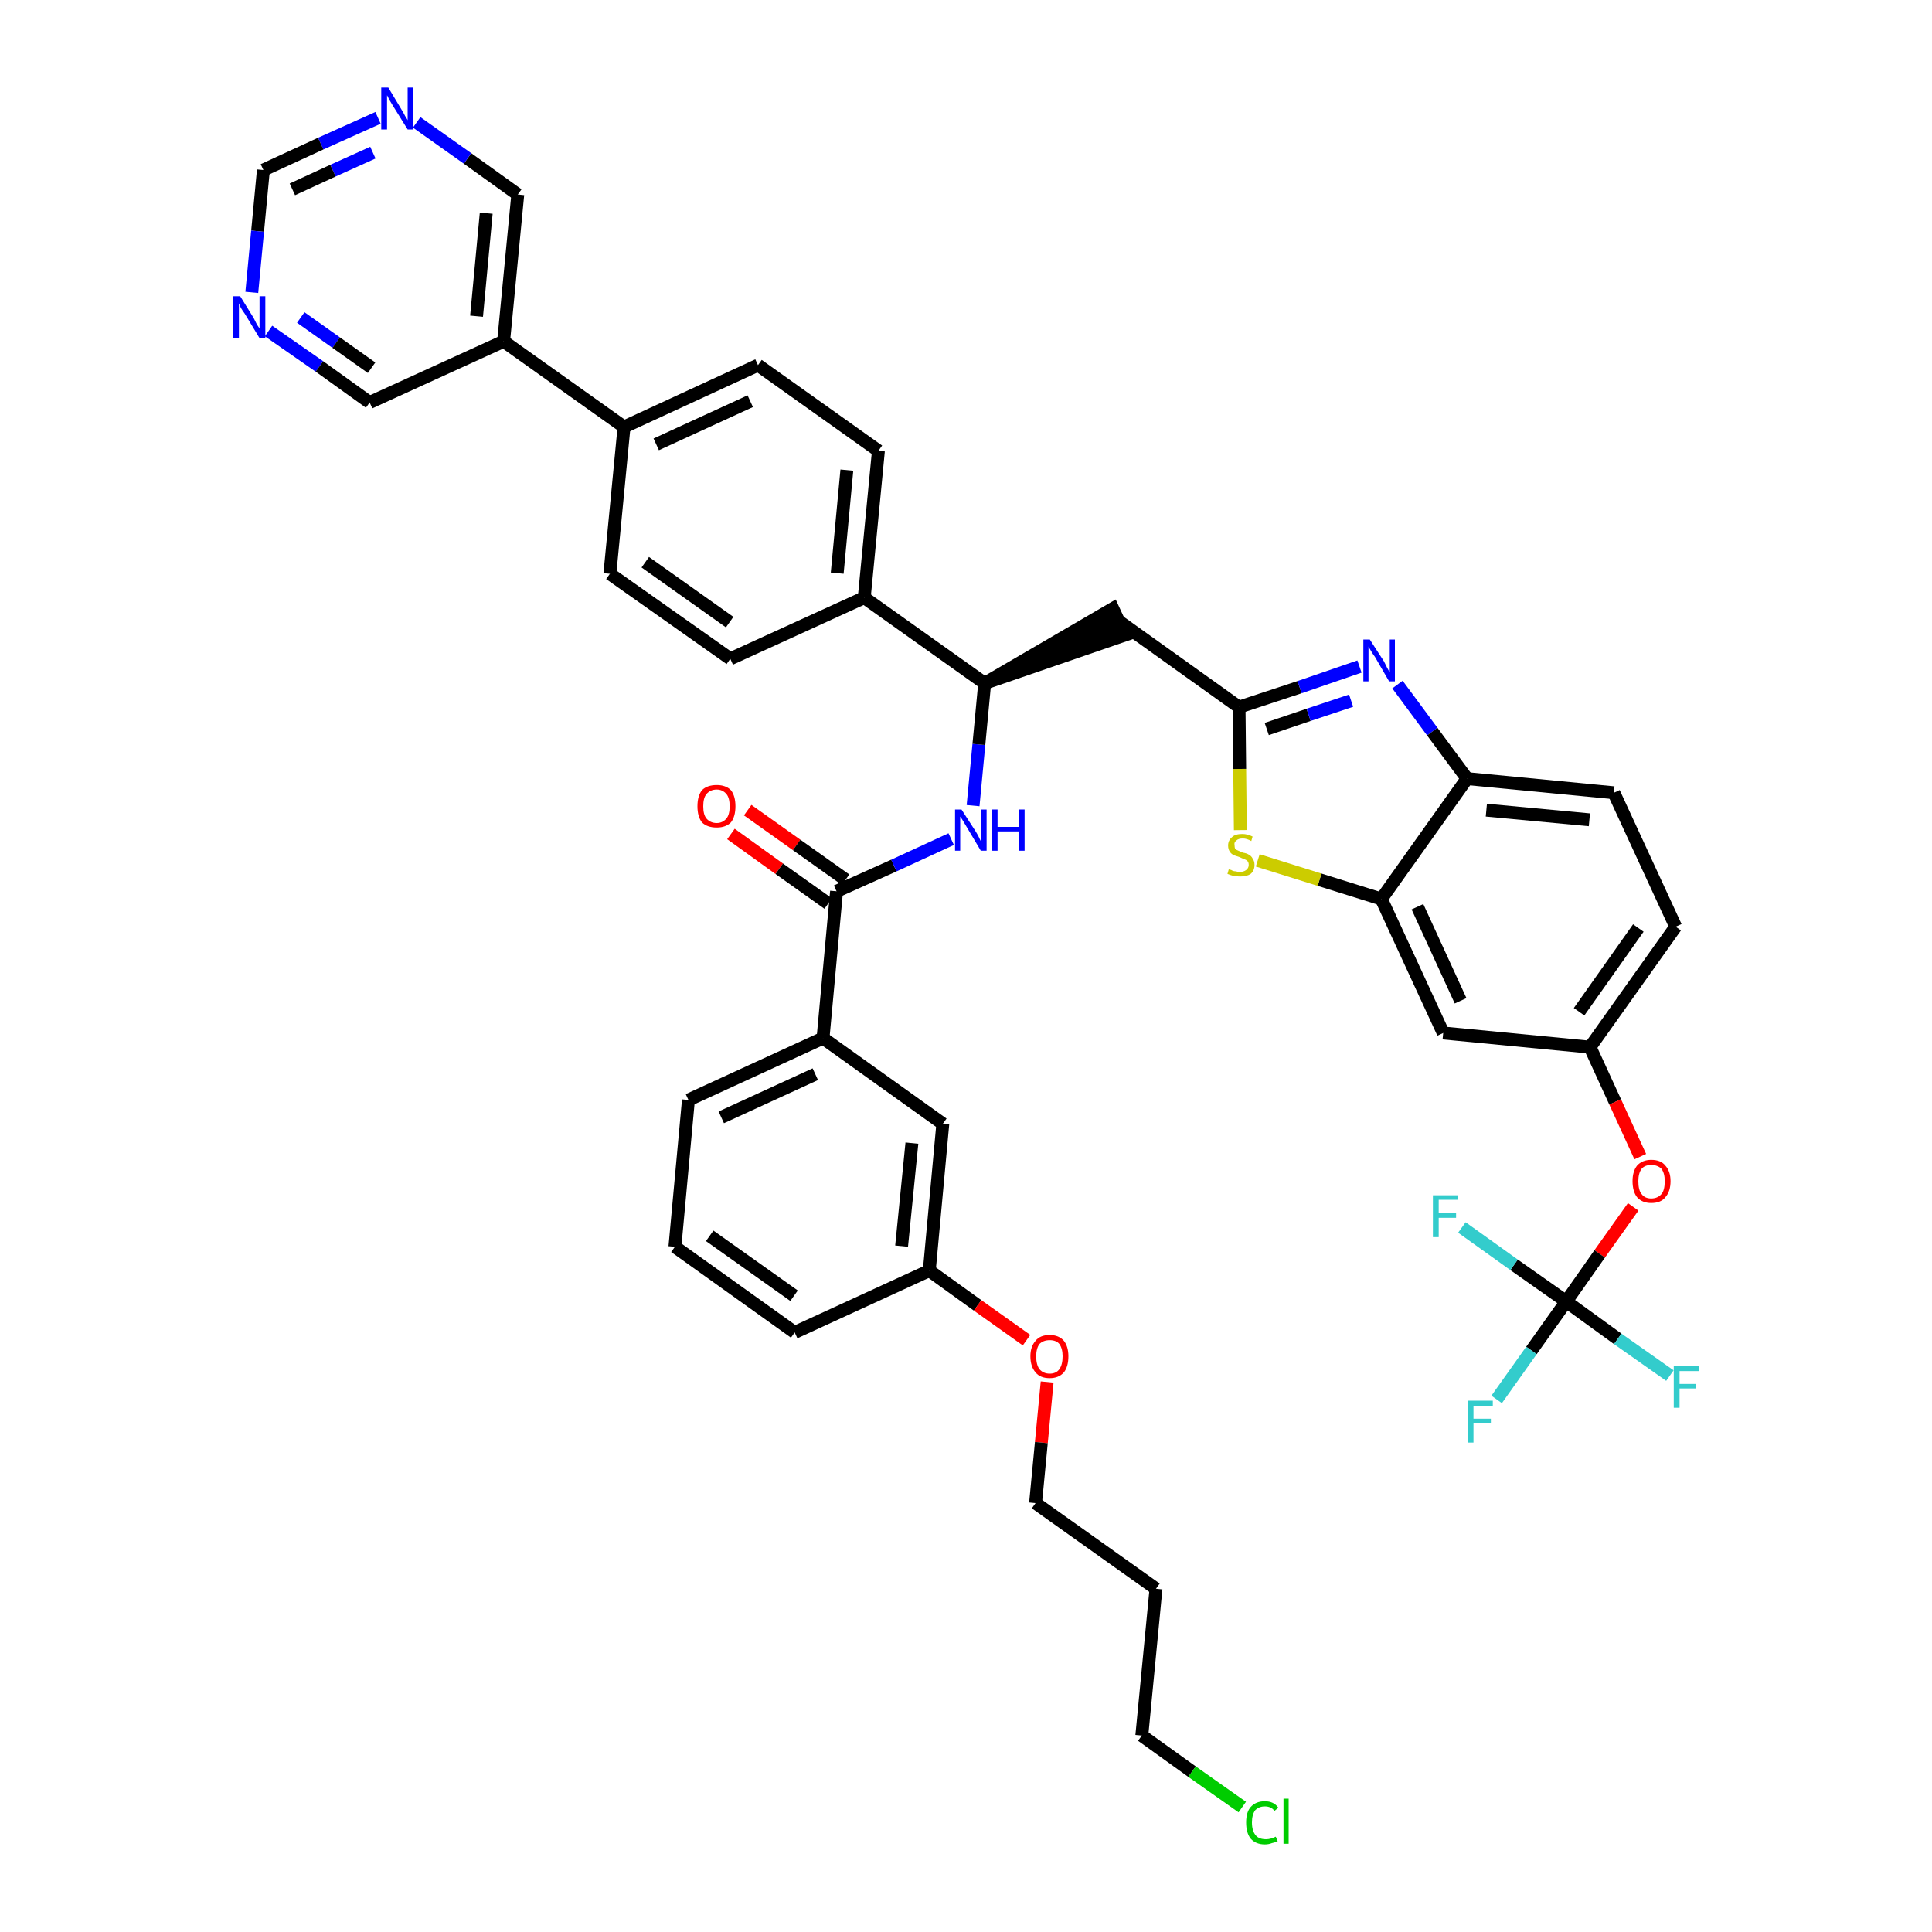 <?xml version='1.0' encoding='iso-8859-1'?>
<svg version='1.1' baseProfile='full'
              xmlns='http://www.w3.org/2000/svg'
                      xmlns:rdkit='http://www.rdkit.org/xml'
                      xmlns:xlink='http://www.w3.org/1999/xlink'
                  xml:space='preserve'
width='300px' height='300px' viewBox='0 0 300 300'>
<!-- END OF HEADER -->
<path class='bond-0 atom-0 atom-1' d='M 113.5,129.5 L 121.0,134.9' style='fill:none;fill-rule:evenodd;stroke:#FF0000;stroke-width:2.0px;stroke-linecap:butt;stroke-linejoin:miter;stroke-opacity:1' />
<path class='bond-0 atom-0 atom-1' d='M 121.0,134.9 L 128.6,140.3' style='fill:none;fill-rule:evenodd;stroke:#000000;stroke-width:2.0px;stroke-linecap:butt;stroke-linejoin:miter;stroke-opacity:1' />
<path class='bond-0 atom-0 atom-1' d='M 116.1,125.8 L 123.7,131.2' style='fill:none;fill-rule:evenodd;stroke:#FF0000;stroke-width:2.0px;stroke-linecap:butt;stroke-linejoin:miter;stroke-opacity:1' />
<path class='bond-0 atom-0 atom-1' d='M 123.7,131.2 L 131.3,136.6' style='fill:none;fill-rule:evenodd;stroke:#000000;stroke-width:2.0px;stroke-linecap:butt;stroke-linejoin:miter;stroke-opacity:1' />
<path class='bond-1 atom-1 atom-2' d='M 129.9,138.4 L 138.8,134.4' style='fill:none;fill-rule:evenodd;stroke:#000000;stroke-width:2.0px;stroke-linecap:butt;stroke-linejoin:miter;stroke-opacity:1' />
<path class='bond-1 atom-1 atom-2' d='M 138.8,134.4 L 147.7,130.3' style='fill:none;fill-rule:evenodd;stroke:#0000FF;stroke-width:2.0px;stroke-linecap:butt;stroke-linejoin:miter;stroke-opacity:1' />
<path class='bond-30 atom-1 atom-31' d='M 129.9,138.4 L 127.8,161.2' style='fill:none;fill-rule:evenodd;stroke:#000000;stroke-width:2.0px;stroke-linecap:butt;stroke-linejoin:miter;stroke-opacity:1' />
<path class='bond-2 atom-2 atom-3' d='M 151.1,125.1 L 152.0,115.6' style='fill:none;fill-rule:evenodd;stroke:#0000FF;stroke-width:2.0px;stroke-linecap:butt;stroke-linejoin:miter;stroke-opacity:1' />
<path class='bond-2 atom-2 atom-3' d='M 152.0,115.6 L 152.9,106.1' style='fill:none;fill-rule:evenodd;stroke:#000000;stroke-width:2.0px;stroke-linecap:butt;stroke-linejoin:miter;stroke-opacity:1' />
<path class='bond-3 atom-3 atom-4' d='M 152.9,106.1 L 174.7,98.6 L 172.8,94.5 Z' style='fill:#000000;fill-rule:evenodd;fill-opacity:1;stroke:#000000;stroke-width:2.0px;stroke-linecap:butt;stroke-linejoin:miter;stroke-opacity:1;' />
<path class='bond-18 atom-3 atom-19' d='M 152.9,106.1 L 134.2,92.8' style='fill:none;fill-rule:evenodd;stroke:#000000;stroke-width:2.0px;stroke-linecap:butt;stroke-linejoin:miter;stroke-opacity:1' />
<path class='bond-4 atom-4 atom-5' d='M 173.8,96.5 L 192.4,109.8' style='fill:none;fill-rule:evenodd;stroke:#000000;stroke-width:2.0px;stroke-linecap:butt;stroke-linejoin:miter;stroke-opacity:1' />
<path class='bond-5 atom-5 atom-6' d='M 192.4,109.8 L 201.8,106.7' style='fill:none;fill-rule:evenodd;stroke:#000000;stroke-width:2.0px;stroke-linecap:butt;stroke-linejoin:miter;stroke-opacity:1' />
<path class='bond-5 atom-5 atom-6' d='M 201.8,106.7 L 211.1,103.5' style='fill:none;fill-rule:evenodd;stroke:#0000FF;stroke-width:2.0px;stroke-linecap:butt;stroke-linejoin:miter;stroke-opacity:1' />
<path class='bond-5 atom-5 atom-6' d='M 196.7,113.2 L 203.2,111.0' style='fill:none;fill-rule:evenodd;stroke:#000000;stroke-width:2.0px;stroke-linecap:butt;stroke-linejoin:miter;stroke-opacity:1' />
<path class='bond-5 atom-5 atom-6' d='M 203.2,111.0 L 209.8,108.8' style='fill:none;fill-rule:evenodd;stroke:#0000FF;stroke-width:2.0px;stroke-linecap:butt;stroke-linejoin:miter;stroke-opacity:1' />
<path class='bond-41 atom-18 atom-5' d='M 192.6,128.9 L 192.5,119.4' style='fill:none;fill-rule:evenodd;stroke:#CCCC00;stroke-width:2.0px;stroke-linecap:butt;stroke-linejoin:miter;stroke-opacity:1' />
<path class='bond-41 atom-18 atom-5' d='M 192.5,119.4 L 192.4,109.8' style='fill:none;fill-rule:evenodd;stroke:#000000;stroke-width:2.0px;stroke-linecap:butt;stroke-linejoin:miter;stroke-opacity:1' />
<path class='bond-6 atom-6 atom-7' d='M 217.0,106.3 L 222.4,113.6' style='fill:none;fill-rule:evenodd;stroke:#0000FF;stroke-width:2.0px;stroke-linecap:butt;stroke-linejoin:miter;stroke-opacity:1' />
<path class='bond-6 atom-6 atom-7' d='M 222.4,113.6 L 227.8,120.9' style='fill:none;fill-rule:evenodd;stroke:#000000;stroke-width:2.0px;stroke-linecap:butt;stroke-linejoin:miter;stroke-opacity:1' />
<path class='bond-7 atom-7 atom-8' d='M 227.8,120.9 L 250.6,123.1' style='fill:none;fill-rule:evenodd;stroke:#000000;stroke-width:2.0px;stroke-linecap:butt;stroke-linejoin:miter;stroke-opacity:1' />
<path class='bond-7 atom-7 atom-8' d='M 230.8,125.8 L 246.8,127.3' style='fill:none;fill-rule:evenodd;stroke:#000000;stroke-width:2.0px;stroke-linecap:butt;stroke-linejoin:miter;stroke-opacity:1' />
<path class='bond-44 atom-17 atom-7' d='M 214.5,139.6 L 227.8,120.9' style='fill:none;fill-rule:evenodd;stroke:#000000;stroke-width:2.0px;stroke-linecap:butt;stroke-linejoin:miter;stroke-opacity:1' />
<path class='bond-8 atom-8 atom-9' d='M 250.6,123.1 L 260.2,143.9' style='fill:none;fill-rule:evenodd;stroke:#000000;stroke-width:2.0px;stroke-linecap:butt;stroke-linejoin:miter;stroke-opacity:1' />
<path class='bond-9 atom-9 atom-10' d='M 260.2,143.9 L 246.9,162.6' style='fill:none;fill-rule:evenodd;stroke:#000000;stroke-width:2.0px;stroke-linecap:butt;stroke-linejoin:miter;stroke-opacity:1' />
<path class='bond-9 atom-9 atom-10' d='M 254.4,144.1 L 245.2,157.1' style='fill:none;fill-rule:evenodd;stroke:#000000;stroke-width:2.0px;stroke-linecap:butt;stroke-linejoin:miter;stroke-opacity:1' />
<path class='bond-10 atom-10 atom-11' d='M 246.9,162.6 L 250.8,171.1' style='fill:none;fill-rule:evenodd;stroke:#000000;stroke-width:2.0px;stroke-linecap:butt;stroke-linejoin:miter;stroke-opacity:1' />
<path class='bond-10 atom-10 atom-11' d='M 250.8,171.1 L 254.7,179.6' style='fill:none;fill-rule:evenodd;stroke:#FF0000;stroke-width:2.0px;stroke-linecap:butt;stroke-linejoin:miter;stroke-opacity:1' />
<path class='bond-15 atom-10 atom-16' d='M 246.9,162.6 L 224.1,160.4' style='fill:none;fill-rule:evenodd;stroke:#000000;stroke-width:2.0px;stroke-linecap:butt;stroke-linejoin:miter;stroke-opacity:1' />
<path class='bond-11 atom-11 atom-12' d='M 253.6,187.4 L 248.4,194.7' style='fill:none;fill-rule:evenodd;stroke:#FF0000;stroke-width:2.0px;stroke-linecap:butt;stroke-linejoin:miter;stroke-opacity:1' />
<path class='bond-11 atom-11 atom-12' d='M 248.4,194.7 L 243.2,202.1' style='fill:none;fill-rule:evenodd;stroke:#000000;stroke-width:2.0px;stroke-linecap:butt;stroke-linejoin:miter;stroke-opacity:1' />
<path class='bond-12 atom-12 atom-13' d='M 243.2,202.1 L 237.8,209.7' style='fill:none;fill-rule:evenodd;stroke:#000000;stroke-width:2.0px;stroke-linecap:butt;stroke-linejoin:miter;stroke-opacity:1' />
<path class='bond-12 atom-12 atom-13' d='M 237.8,209.7 L 232.4,217.3' style='fill:none;fill-rule:evenodd;stroke:#33CCCC;stroke-width:2.0px;stroke-linecap:butt;stroke-linejoin:miter;stroke-opacity:1' />
<path class='bond-13 atom-12 atom-14' d='M 243.2,202.1 L 251.2,207.9' style='fill:none;fill-rule:evenodd;stroke:#000000;stroke-width:2.0px;stroke-linecap:butt;stroke-linejoin:miter;stroke-opacity:1' />
<path class='bond-13 atom-12 atom-14' d='M 251.2,207.9 L 259.3,213.6' style='fill:none;fill-rule:evenodd;stroke:#33CCCC;stroke-width:2.0px;stroke-linecap:butt;stroke-linejoin:miter;stroke-opacity:1' />
<path class='bond-14 atom-12 atom-15' d='M 243.2,202.1 L 235.1,196.4' style='fill:none;fill-rule:evenodd;stroke:#000000;stroke-width:2.0px;stroke-linecap:butt;stroke-linejoin:miter;stroke-opacity:1' />
<path class='bond-14 atom-12 atom-15' d='M 235.1,196.4 L 227.0,190.6' style='fill:none;fill-rule:evenodd;stroke:#33CCCC;stroke-width:2.0px;stroke-linecap:butt;stroke-linejoin:miter;stroke-opacity:1' />
<path class='bond-16 atom-16 atom-17' d='M 224.1,160.4 L 214.5,139.6' style='fill:none;fill-rule:evenodd;stroke:#000000;stroke-width:2.0px;stroke-linecap:butt;stroke-linejoin:miter;stroke-opacity:1' />
<path class='bond-16 atom-16 atom-17' d='M 226.8,155.4 L 220.1,140.8' style='fill:none;fill-rule:evenodd;stroke:#000000;stroke-width:2.0px;stroke-linecap:butt;stroke-linejoin:miter;stroke-opacity:1' />
<path class='bond-17 atom-17 atom-18' d='M 214.5,139.6 L 204.9,136.6' style='fill:none;fill-rule:evenodd;stroke:#000000;stroke-width:2.0px;stroke-linecap:butt;stroke-linejoin:miter;stroke-opacity:1' />
<path class='bond-17 atom-17 atom-18' d='M 204.9,136.6 L 195.3,133.6' style='fill:none;fill-rule:evenodd;stroke:#CCCC00;stroke-width:2.0px;stroke-linecap:butt;stroke-linejoin:miter;stroke-opacity:1' />
<path class='bond-19 atom-19 atom-20' d='M 134.2,92.8 L 136.4,70.0' style='fill:none;fill-rule:evenodd;stroke:#000000;stroke-width:2.0px;stroke-linecap:butt;stroke-linejoin:miter;stroke-opacity:1' />
<path class='bond-19 atom-19 atom-20' d='M 130.0,89.0 L 131.5,73.0' style='fill:none;fill-rule:evenodd;stroke:#000000;stroke-width:2.0px;stroke-linecap:butt;stroke-linejoin:miter;stroke-opacity:1' />
<path class='bond-42 atom-30 atom-19' d='M 113.4,102.3 L 134.2,92.8' style='fill:none;fill-rule:evenodd;stroke:#000000;stroke-width:2.0px;stroke-linecap:butt;stroke-linejoin:miter;stroke-opacity:1' />
<path class='bond-20 atom-20 atom-21' d='M 136.4,70.0 L 117.7,56.7' style='fill:none;fill-rule:evenodd;stroke:#000000;stroke-width:2.0px;stroke-linecap:butt;stroke-linejoin:miter;stroke-opacity:1' />
<path class='bond-21 atom-21 atom-22' d='M 117.7,56.7 L 96.9,66.3' style='fill:none;fill-rule:evenodd;stroke:#000000;stroke-width:2.0px;stroke-linecap:butt;stroke-linejoin:miter;stroke-opacity:1' />
<path class='bond-21 atom-21 atom-22' d='M 116.5,62.3 L 101.9,69.0' style='fill:none;fill-rule:evenodd;stroke:#000000;stroke-width:2.0px;stroke-linecap:butt;stroke-linejoin:miter;stroke-opacity:1' />
<path class='bond-22 atom-22 atom-23' d='M 96.9,66.3 L 78.2,53.0' style='fill:none;fill-rule:evenodd;stroke:#000000;stroke-width:2.0px;stroke-linecap:butt;stroke-linejoin:miter;stroke-opacity:1' />
<path class='bond-28 atom-22 atom-29' d='M 96.9,66.3 L 94.7,89.1' style='fill:none;fill-rule:evenodd;stroke:#000000;stroke-width:2.0px;stroke-linecap:butt;stroke-linejoin:miter;stroke-opacity:1' />
<path class='bond-23 atom-23 atom-24' d='M 78.2,53.0 L 80.4,30.2' style='fill:none;fill-rule:evenodd;stroke:#000000;stroke-width:2.0px;stroke-linecap:butt;stroke-linejoin:miter;stroke-opacity:1' />
<path class='bond-23 atom-23 atom-24' d='M 74.0,49.1 L 75.5,33.1' style='fill:none;fill-rule:evenodd;stroke:#000000;stroke-width:2.0px;stroke-linecap:butt;stroke-linejoin:miter;stroke-opacity:1' />
<path class='bond-45 atom-28 atom-23' d='M 57.4,62.5 L 78.2,53.0' style='fill:none;fill-rule:evenodd;stroke:#000000;stroke-width:2.0px;stroke-linecap:butt;stroke-linejoin:miter;stroke-opacity:1' />
<path class='bond-24 atom-24 atom-25' d='M 80.4,30.2 L 72.6,24.6' style='fill:none;fill-rule:evenodd;stroke:#000000;stroke-width:2.0px;stroke-linecap:butt;stroke-linejoin:miter;stroke-opacity:1' />
<path class='bond-24 atom-24 atom-25' d='M 72.6,24.6 L 64.7,19.0' style='fill:none;fill-rule:evenodd;stroke:#0000FF;stroke-width:2.0px;stroke-linecap:butt;stroke-linejoin:miter;stroke-opacity:1' />
<path class='bond-25 atom-25 atom-26' d='M 58.7,18.3 L 49.8,22.3' style='fill:none;fill-rule:evenodd;stroke:#0000FF;stroke-width:2.0px;stroke-linecap:butt;stroke-linejoin:miter;stroke-opacity:1' />
<path class='bond-25 atom-25 atom-26' d='M 49.8,22.3 L 40.9,26.4' style='fill:none;fill-rule:evenodd;stroke:#000000;stroke-width:2.0px;stroke-linecap:butt;stroke-linejoin:miter;stroke-opacity:1' />
<path class='bond-25 atom-25 atom-26' d='M 57.9,23.7 L 51.7,26.5' style='fill:none;fill-rule:evenodd;stroke:#0000FF;stroke-width:2.0px;stroke-linecap:butt;stroke-linejoin:miter;stroke-opacity:1' />
<path class='bond-25 atom-25 atom-26' d='M 51.7,26.5 L 45.4,29.4' style='fill:none;fill-rule:evenodd;stroke:#000000;stroke-width:2.0px;stroke-linecap:butt;stroke-linejoin:miter;stroke-opacity:1' />
<path class='bond-26 atom-26 atom-27' d='M 40.9,26.4 L 40.0,35.9' style='fill:none;fill-rule:evenodd;stroke:#000000;stroke-width:2.0px;stroke-linecap:butt;stroke-linejoin:miter;stroke-opacity:1' />
<path class='bond-26 atom-26 atom-27' d='M 40.0,35.9 L 39.1,45.4' style='fill:none;fill-rule:evenodd;stroke:#0000FF;stroke-width:2.0px;stroke-linecap:butt;stroke-linejoin:miter;stroke-opacity:1' />
<path class='bond-27 atom-27 atom-28' d='M 41.7,51.4 L 49.6,56.9' style='fill:none;fill-rule:evenodd;stroke:#0000FF;stroke-width:2.0px;stroke-linecap:butt;stroke-linejoin:miter;stroke-opacity:1' />
<path class='bond-27 atom-27 atom-28' d='M 49.6,56.9 L 57.4,62.5' style='fill:none;fill-rule:evenodd;stroke:#000000;stroke-width:2.0px;stroke-linecap:butt;stroke-linejoin:miter;stroke-opacity:1' />
<path class='bond-27 atom-27 atom-28' d='M 46.7,49.3 L 52.2,53.2' style='fill:none;fill-rule:evenodd;stroke:#0000FF;stroke-width:2.0px;stroke-linecap:butt;stroke-linejoin:miter;stroke-opacity:1' />
<path class='bond-27 atom-27 atom-28' d='M 52.2,53.2 L 57.7,57.1' style='fill:none;fill-rule:evenodd;stroke:#000000;stroke-width:2.0px;stroke-linecap:butt;stroke-linejoin:miter;stroke-opacity:1' />
<path class='bond-29 atom-29 atom-30' d='M 94.7,89.1 L 113.4,102.3' style='fill:none;fill-rule:evenodd;stroke:#000000;stroke-width:2.0px;stroke-linecap:butt;stroke-linejoin:miter;stroke-opacity:1' />
<path class='bond-29 atom-29 atom-30' d='M 100.2,87.3 L 113.3,96.6' style='fill:none;fill-rule:evenodd;stroke:#000000;stroke-width:2.0px;stroke-linecap:butt;stroke-linejoin:miter;stroke-opacity:1' />
<path class='bond-31 atom-31 atom-32' d='M 127.8,161.2 L 106.9,170.8' style='fill:none;fill-rule:evenodd;stroke:#000000;stroke-width:2.0px;stroke-linecap:butt;stroke-linejoin:miter;stroke-opacity:1' />
<path class='bond-31 atom-31 atom-32' d='M 126.6,166.8 L 112.0,173.5' style='fill:none;fill-rule:evenodd;stroke:#000000;stroke-width:2.0px;stroke-linecap:butt;stroke-linejoin:miter;stroke-opacity:1' />
<path class='bond-43 atom-41 atom-31' d='M 146.4,174.5 L 127.8,161.2' style='fill:none;fill-rule:evenodd;stroke:#000000;stroke-width:2.0px;stroke-linecap:butt;stroke-linejoin:miter;stroke-opacity:1' />
<path class='bond-32 atom-32 atom-33' d='M 106.9,170.8 L 104.8,193.6' style='fill:none;fill-rule:evenodd;stroke:#000000;stroke-width:2.0px;stroke-linecap:butt;stroke-linejoin:miter;stroke-opacity:1' />
<path class='bond-33 atom-33 atom-34' d='M 104.8,193.6 L 123.4,206.9' style='fill:none;fill-rule:evenodd;stroke:#000000;stroke-width:2.0px;stroke-linecap:butt;stroke-linejoin:miter;stroke-opacity:1' />
<path class='bond-33 atom-33 atom-34' d='M 110.2,191.9 L 123.3,201.2' style='fill:none;fill-rule:evenodd;stroke:#000000;stroke-width:2.0px;stroke-linecap:butt;stroke-linejoin:miter;stroke-opacity:1' />
<path class='bond-34 atom-34 atom-35' d='M 123.4,206.9 L 144.3,197.3' style='fill:none;fill-rule:evenodd;stroke:#000000;stroke-width:2.0px;stroke-linecap:butt;stroke-linejoin:miter;stroke-opacity:1' />
<path class='bond-35 atom-35 atom-36' d='M 144.3,197.3 L 151.8,202.7' style='fill:none;fill-rule:evenodd;stroke:#000000;stroke-width:2.0px;stroke-linecap:butt;stroke-linejoin:miter;stroke-opacity:1' />
<path class='bond-35 atom-35 atom-36' d='M 151.8,202.7 L 159.4,208.1' style='fill:none;fill-rule:evenodd;stroke:#FF0000;stroke-width:2.0px;stroke-linecap:butt;stroke-linejoin:miter;stroke-opacity:1' />
<path class='bond-40 atom-35 atom-41' d='M 144.3,197.3 L 146.4,174.5' style='fill:none;fill-rule:evenodd;stroke:#000000;stroke-width:2.0px;stroke-linecap:butt;stroke-linejoin:miter;stroke-opacity:1' />
<path class='bond-40 atom-35 atom-41' d='M 140.0,193.5 L 141.6,177.5' style='fill:none;fill-rule:evenodd;stroke:#000000;stroke-width:2.0px;stroke-linecap:butt;stroke-linejoin:miter;stroke-opacity:1' />
<path class='bond-36 atom-36 atom-37' d='M 162.6,214.6 L 161.7,224.0' style='fill:none;fill-rule:evenodd;stroke:#FF0000;stroke-width:2.0px;stroke-linecap:butt;stroke-linejoin:miter;stroke-opacity:1' />
<path class='bond-36 atom-36 atom-37' d='M 161.7,224.0 L 160.8,233.4' style='fill:none;fill-rule:evenodd;stroke:#000000;stroke-width:2.0px;stroke-linecap:butt;stroke-linejoin:miter;stroke-opacity:1' />
<path class='bond-37 atom-37 atom-38' d='M 160.8,233.4 L 179.5,246.7' style='fill:none;fill-rule:evenodd;stroke:#000000;stroke-width:2.0px;stroke-linecap:butt;stroke-linejoin:miter;stroke-opacity:1' />
<path class='bond-38 atom-38 atom-39' d='M 179.5,246.7 L 177.3,269.5' style='fill:none;fill-rule:evenodd;stroke:#000000;stroke-width:2.0px;stroke-linecap:butt;stroke-linejoin:miter;stroke-opacity:1' />
<path class='bond-39 atom-39 atom-40' d='M 177.3,269.5 L 185.1,275.1' style='fill:none;fill-rule:evenodd;stroke:#000000;stroke-width:2.0px;stroke-linecap:butt;stroke-linejoin:miter;stroke-opacity:1' />
<path class='bond-39 atom-39 atom-40' d='M 185.1,275.1 L 192.9,280.6' style='fill:none;fill-rule:evenodd;stroke:#00CC00;stroke-width:2.0px;stroke-linecap:butt;stroke-linejoin:miter;stroke-opacity:1' />
<path  class='atom-0' d='M 108.3 125.2
Q 108.3 123.6, 109.0 122.7
Q 109.8 121.9, 111.3 121.9
Q 112.7 121.9, 113.5 122.7
Q 114.2 123.6, 114.2 125.2
Q 114.2 126.8, 113.5 127.7
Q 112.7 128.5, 111.3 128.5
Q 109.8 128.5, 109.0 127.7
Q 108.3 126.8, 108.3 125.2
M 111.3 127.8
Q 112.2 127.8, 112.8 127.1
Q 113.3 126.5, 113.3 125.2
Q 113.3 123.9, 112.8 123.3
Q 112.2 122.6, 111.3 122.6
Q 110.3 122.6, 109.7 123.3
Q 109.2 123.9, 109.2 125.2
Q 109.2 126.5, 109.7 127.1
Q 110.3 127.8, 111.3 127.8
' fill='#FF0000'/>
<path  class='atom-2' d='M 149.3 125.7
L 151.5 129.1
Q 151.7 129.4, 152.0 130.0
Q 152.3 130.7, 152.4 130.7
L 152.4 125.7
L 153.2 125.7
L 153.2 132.1
L 152.3 132.1
L 150.1 128.4
Q 149.8 127.9, 149.5 127.4
Q 149.2 126.9, 149.1 126.8
L 149.1 132.1
L 148.3 132.1
L 148.3 125.7
L 149.3 125.7
' fill='#0000FF'/>
<path  class='atom-2' d='M 154.0 125.7
L 154.9 125.7
L 154.9 128.4
L 158.2 128.4
L 158.2 125.7
L 159.1 125.7
L 159.1 132.1
L 158.2 132.1
L 158.2 129.1
L 154.9 129.1
L 154.9 132.1
L 154.0 132.1
L 154.0 125.7
' fill='#0000FF'/>
<path  class='atom-6' d='M 212.7 99.3
L 214.9 102.7
Q 215.1 103.1, 215.4 103.7
Q 215.7 104.3, 215.8 104.3
L 215.8 99.3
L 216.6 99.3
L 216.6 105.8
L 215.7 105.8
L 213.5 102.0
Q 213.2 101.6, 212.9 101.1
Q 212.6 100.6, 212.5 100.4
L 212.5 105.8
L 211.7 105.8
L 211.7 99.3
L 212.7 99.3
' fill='#0000FF'/>
<path  class='atom-11' d='M 253.5 183.4
Q 253.5 181.9, 254.2 181.0
Q 255.0 180.1, 256.4 180.1
Q 257.9 180.1, 258.6 181.0
Q 259.4 181.9, 259.4 183.4
Q 259.4 185.0, 258.6 185.9
Q 257.9 186.8, 256.4 186.8
Q 255.0 186.8, 254.2 185.9
Q 253.5 185.0, 253.5 183.4
M 256.4 186.1
Q 257.4 186.1, 258.0 185.4
Q 258.5 184.8, 258.5 183.4
Q 258.5 182.2, 258.0 181.5
Q 257.4 180.9, 256.4 180.9
Q 255.4 180.9, 254.9 181.5
Q 254.4 182.2, 254.4 183.4
Q 254.4 184.8, 254.9 185.4
Q 255.4 186.1, 256.4 186.1
' fill='#FF0000'/>
<path  class='atom-13' d='M 227.9 217.5
L 231.8 217.5
L 231.8 218.3
L 228.8 218.3
L 228.8 220.3
L 231.5 220.3
L 231.5 221.0
L 228.8 221.0
L 228.8 224.0
L 227.9 224.0
L 227.9 217.5
' fill='#33CCCC'/>
<path  class='atom-14' d='M 259.9 212.1
L 263.8 212.1
L 263.8 212.9
L 260.8 212.9
L 260.8 214.9
L 263.4 214.9
L 263.4 215.6
L 260.8 215.6
L 260.8 218.6
L 259.9 218.6
L 259.9 212.1
' fill='#33CCCC'/>
<path  class='atom-15' d='M 222.5 185.6
L 226.4 185.6
L 226.4 186.3
L 223.4 186.3
L 223.4 188.3
L 226.1 188.3
L 226.1 189.1
L 223.4 189.1
L 223.4 192.1
L 222.5 192.1
L 222.5 185.6
' fill='#33CCCC'/>
<path  class='atom-18' d='M 190.8 135.0
Q 190.9 135.0, 191.2 135.1
Q 191.5 135.3, 191.9 135.3
Q 192.2 135.4, 192.5 135.4
Q 193.1 135.4, 193.5 135.1
Q 193.9 134.8, 193.9 134.3
Q 193.9 133.9, 193.7 133.7
Q 193.5 133.5, 193.2 133.4
Q 192.9 133.3, 192.5 133.1
Q 191.9 132.9, 191.6 132.8
Q 191.2 132.6, 191.0 132.3
Q 190.7 131.9, 190.7 131.3
Q 190.7 130.5, 191.3 130.0
Q 191.8 129.5, 192.9 129.5
Q 193.7 129.5, 194.5 129.9
L 194.3 130.6
Q 193.6 130.2, 193.0 130.2
Q 192.3 130.2, 192.0 130.5
Q 191.6 130.8, 191.7 131.2
Q 191.7 131.6, 191.8 131.8
Q 192.0 132.0, 192.3 132.1
Q 192.5 132.2, 193.0 132.4
Q 193.6 132.5, 193.9 132.7
Q 194.3 132.9, 194.5 133.3
Q 194.8 133.7, 194.8 134.3
Q 194.8 135.2, 194.2 135.7
Q 193.6 136.1, 192.6 136.1
Q 192.0 136.1, 191.5 136.0
Q 191.1 135.9, 190.6 135.7
L 190.8 135.0
' fill='#CCCC00'/>
<path  class='atom-25' d='M 60.3 13.6
L 62.4 17.1
Q 62.6 17.4, 62.9 18.0
Q 63.3 18.6, 63.3 18.7
L 63.3 13.6
L 64.2 13.6
L 64.2 20.1
L 63.3 20.1
L 61.0 16.4
Q 60.7 15.9, 60.4 15.4
Q 60.2 14.9, 60.1 14.8
L 60.1 20.1
L 59.2 20.1
L 59.2 13.6
L 60.3 13.6
' fill='#0000FF'/>
<path  class='atom-27' d='M 37.3 46.0
L 39.4 49.4
Q 39.6 49.8, 39.9 50.4
Q 40.3 51.0, 40.3 51.0
L 40.3 46.0
L 41.2 46.0
L 41.2 52.5
L 40.3 52.5
L 38.0 48.7
Q 37.7 48.3, 37.4 47.8
Q 37.2 47.3, 37.1 47.1
L 37.1 52.5
L 36.2 52.5
L 36.2 46.0
L 37.3 46.0
' fill='#0000FF'/>
<path  class='atom-36' d='M 160.0 210.6
Q 160.0 209.1, 160.8 208.2
Q 161.5 207.3, 163.0 207.3
Q 164.4 207.3, 165.2 208.2
Q 165.9 209.1, 165.9 210.6
Q 165.9 212.2, 165.2 213.1
Q 164.4 214.0, 163.0 214.0
Q 161.5 214.0, 160.8 213.1
Q 160.0 212.2, 160.0 210.6
M 163.0 213.3
Q 164.0 213.3, 164.5 212.6
Q 165.0 211.9, 165.0 210.6
Q 165.0 209.4, 164.5 208.7
Q 164.0 208.1, 163.0 208.1
Q 162.0 208.1, 161.4 208.7
Q 160.9 209.4, 160.9 210.6
Q 160.9 211.9, 161.4 212.6
Q 162.0 213.3, 163.0 213.3
' fill='#FF0000'/>
<path  class='atom-40' d='M 193.5 283.0
Q 193.5 281.4, 194.2 280.6
Q 195.0 279.7, 196.4 279.7
Q 197.8 279.7, 198.5 280.7
L 197.9 281.2
Q 197.4 280.5, 196.4 280.5
Q 195.5 280.5, 194.9 281.1
Q 194.4 281.8, 194.4 283.0
Q 194.4 284.3, 195.0 285.0
Q 195.5 285.6, 196.6 285.6
Q 197.3 285.6, 198.1 285.2
L 198.4 285.9
Q 198.0 286.1, 197.5 286.2
Q 197.0 286.4, 196.4 286.4
Q 195.0 286.4, 194.2 285.5
Q 193.5 284.6, 193.5 283.0
' fill='#00CC00'/>
<path  class='atom-40' d='M 199.3 279.3
L 200.1 279.3
L 200.1 286.3
L 199.3 286.3
L 199.3 279.3
' fill='#00CC00'/>
</svg>
